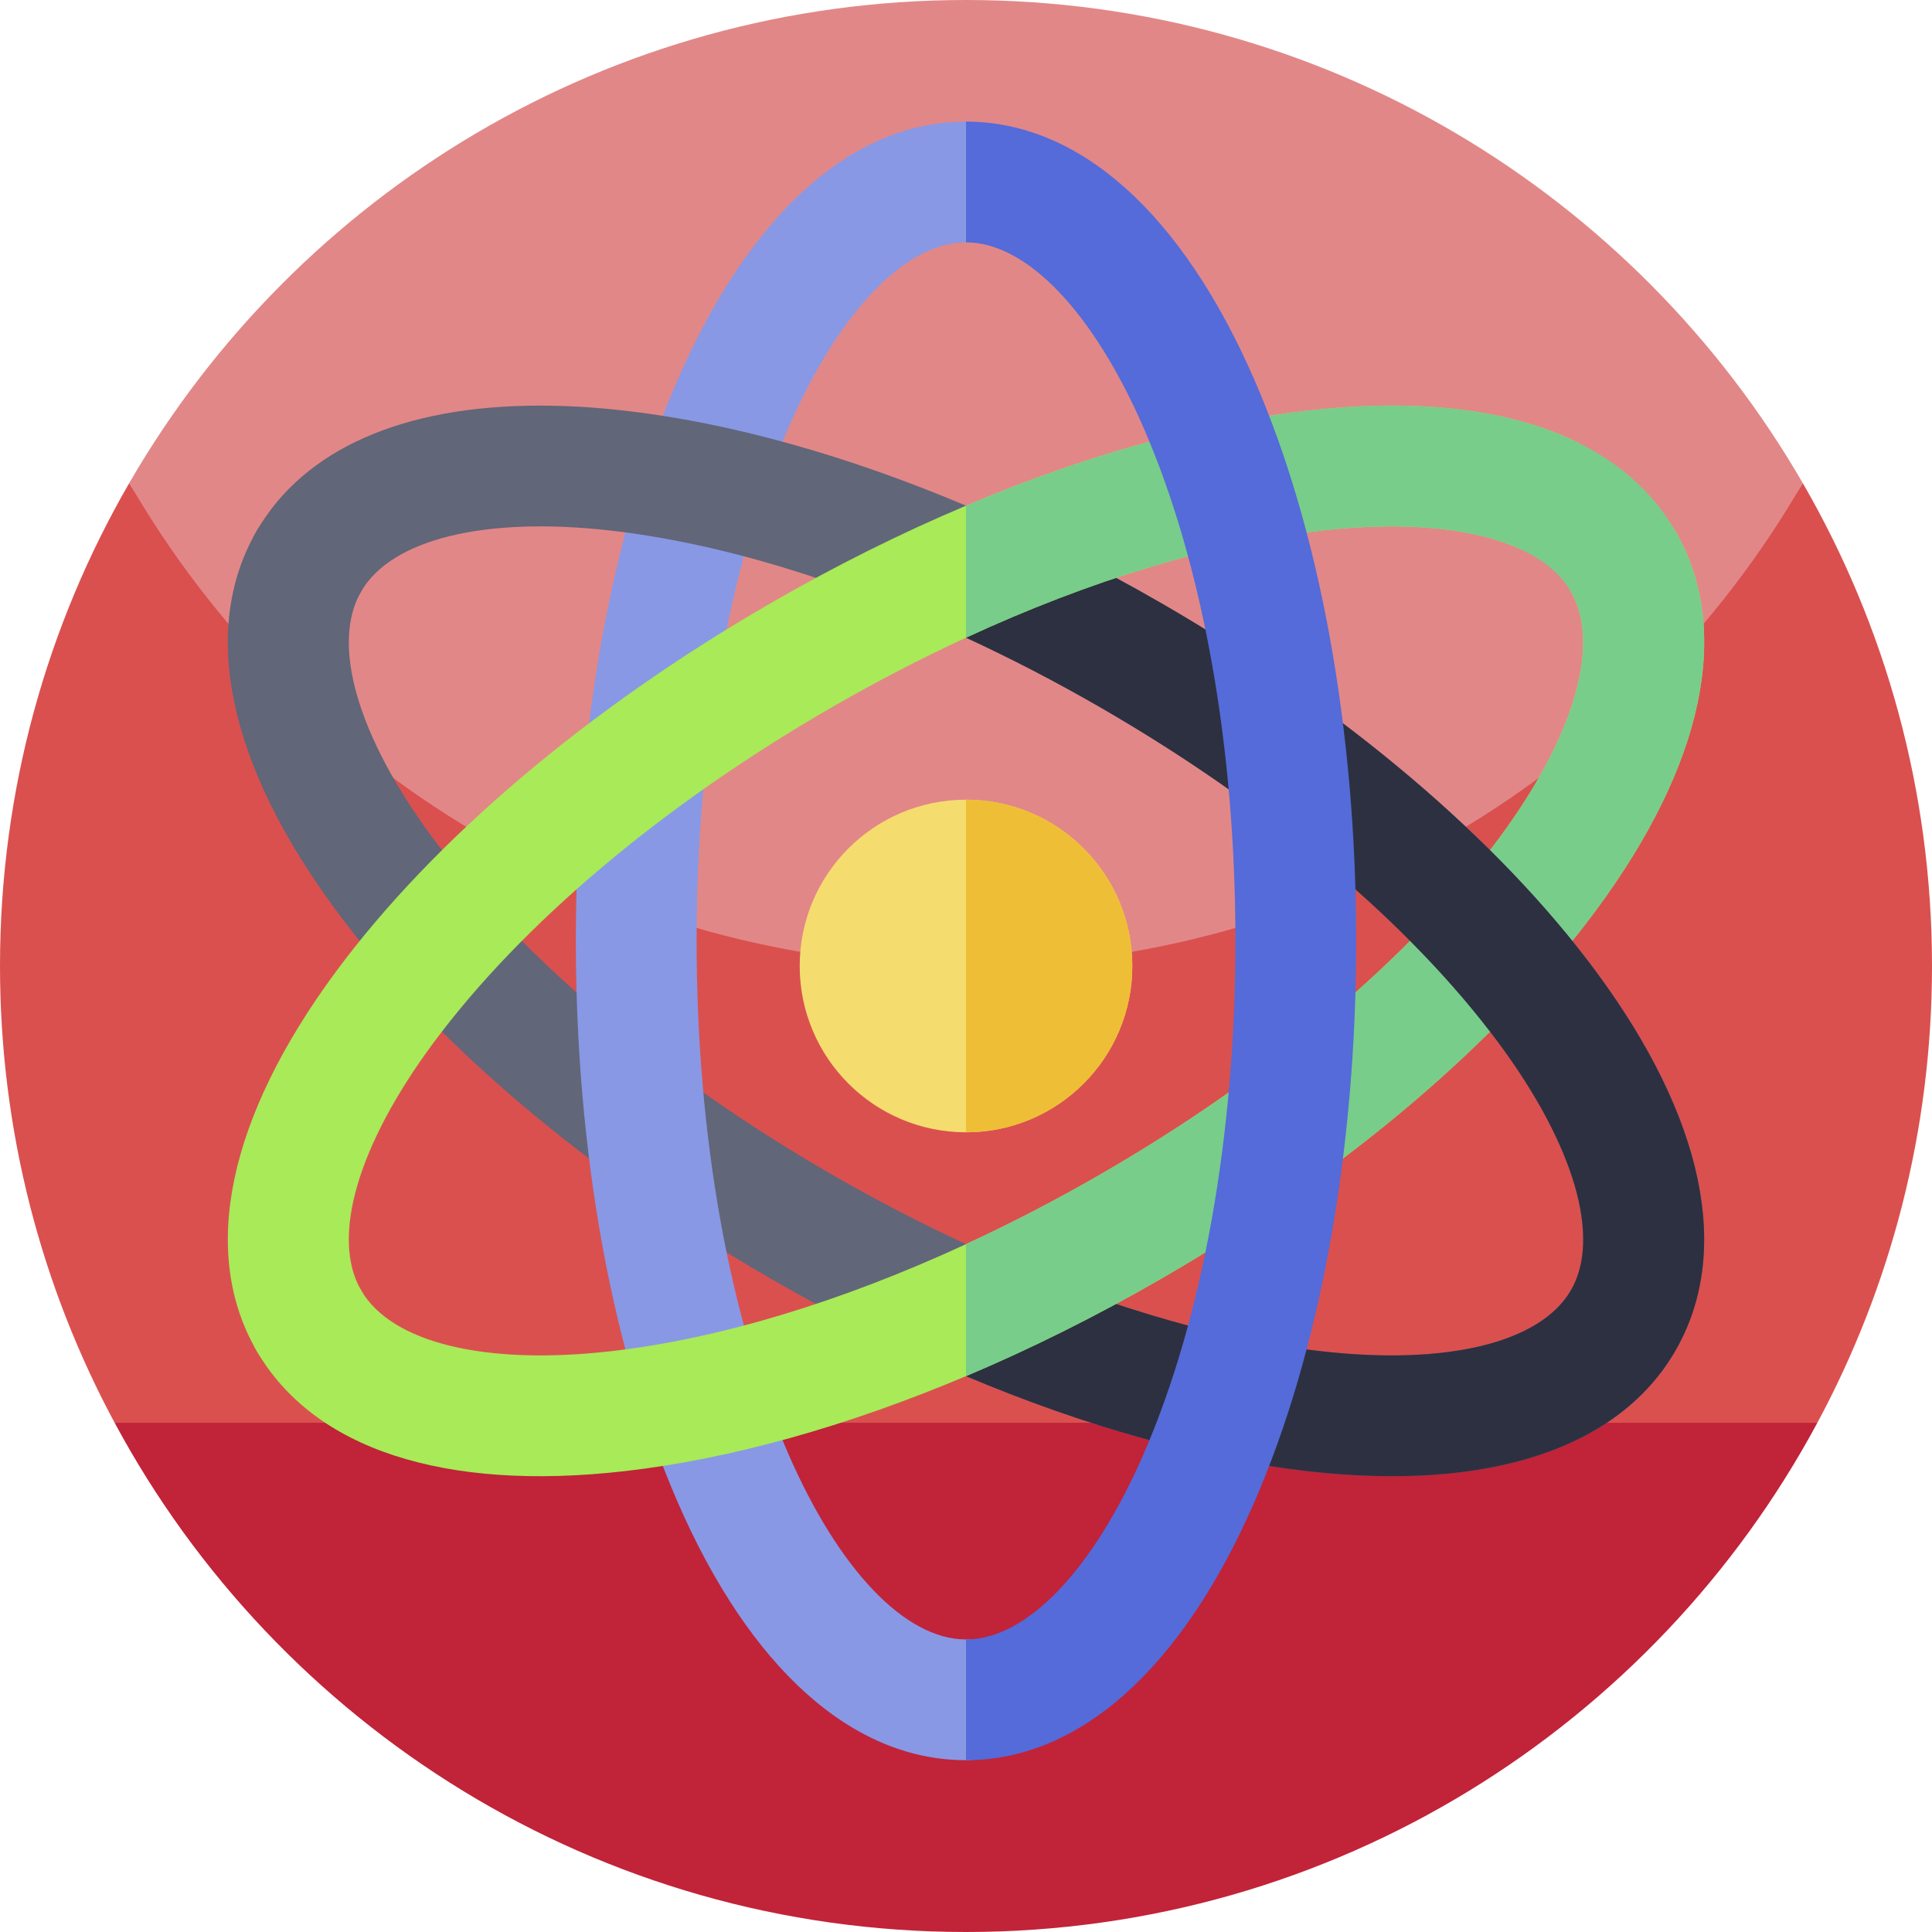 <svg id="Capa_1" enable-background="new 0 0 512 512" height="512" viewBox="0 0 512 512" width="512" xmlns="http://www.w3.org/2000/svg"><g><g><path d="m512 256c0 43.79-11 85.02-30.39 121.07l-225.61 49.67-225.61-49.67c-19.39-36.05-30.39-77.28-30.39-121.07 0-46.63 12.47-90.34 34.26-128 41.698 72.091 399.22 76.52 443.48 0 21.79 37.66 34.26 81.37 34.26 128z" fill="#da504f"/><path d="m477.74 128c-44.26 76.52-126.99 128-221.74 128s-177.48-51.48-221.74-128c.01-.02.03-.05.04-.07 44.27-76.48 126.98-127.93 221.7-127.93s177.43 51.45 221.7 127.93c.01.02.03.05.04.07z" fill="#e28787"/><path d="m481.61 377.07c-43.19 80.32-128.02 134.93-225.61 134.93s-182.42-54.61-225.61-134.93z" fill="#c12339"/></g><g><path d="m438.17 336.05c-7.64-4.41-17.43-1.79-21.85 5.86-8.05 13.94-32.82 19.98-66.24 16.17-28.67-3.27-61.15-13.13-94.08-28.37-11.89-5.49-23.85-11.69-35.7-18.53-44.67-25.79-82.13-57.37-105.5-88.94-20.02-27.04-27.17-51.51-19.12-65.45 4.42-7.65 1.8-17.44-5.86-21.86-2.51-1.45-5.27-2.14-7.98-2.14-5.53 0-10.91 2.87-13.87 8-15.06 26.08-7.56 61.77 21.11 100.49 25.92 35.02 66.84 69.68 115.22 97.61 17.11 9.88 34.48 18.53 51.7 25.8 31.48 13.3 62.47 21.99 90.45 25.18 47.87 5.47 82.53-5.88 97.58-31.96 4.42-7.65 1.8-17.44-5.86-21.86z" fill="#616679"/><path d="m416.32 341.91c-8.05 13.94-32.82 19.98-66.24 16.17-28.67-3.27-61.15-13.13-94.08-28.37v34.98c31.48 13.3 62.47 21.99 90.45 25.18 47.87 5.47 82.53-5.88 97.58-31.96" fill="#2d3041"/><path d="m256 32.23c-30.111 0-57.27 24.338-76.474 68.53-17.362 39.954-26.924 92.724-26.924 148.59s9.562 108.636 26.924 148.59c19.204 44.192 46.363 68.53 76.474 68.53 8.837 0 16-7.164 16-16s-7.163-16-16-16c-16.098 0-33.715-18.424-47.125-49.284-15.652-36.019-24.272-84.26-24.272-135.836s8.62-99.817 24.272-135.836c13.41-30.86 31.027-49.284 47.125-49.284 8.837 0 16-7.164 16-16s-7.163-16-16-16z" fill="#8898e5"/><path d="m444.03 140.79c-2.96-5.13-8.34-8-13.87-8-2.71 0-5.47.69-7.99 2.14-7.65 4.42-10.27 14.21-5.85 21.86 8.05 13.94.9 38.41-19.12 65.45-23.37 31.57-60.83 63.15-105.5 88.94-11.85 6.84-23.81 13.04-35.7 18.53-32.93 15.24-65.41 25.1-94.08 28.37-33.42 3.81-58.19-2.23-66.24-16.17-4.42-7.65-14.2-10.27-21.86-5.86-7.65 4.42-10.27 14.21-5.85 21.86 15.05 26.08 49.71 37.43 97.58 31.96 27.98-3.19 58.97-11.88 90.45-25.18 17.22-7.27 34.59-15.92 51.7-25.8 48.38-27.93 89.3-62.59 115.22-97.61 28.67-38.72 36.17-74.41 21.11-100.49z" fill="#a8ea58"/><path d="m416.32 156.79c8.05 13.94.9 38.41-19.12 65.45-23.37 31.57-60.83 63.15-105.5 88.94-11.85 6.84-23.81 13.04-35.7 18.53v34.98c17.22-7.27 34.59-15.92 51.7-25.8 48.38-27.93 89.3-62.59 115.22-97.61 28.67-38.72 36.17-74.41 21.11-100.49" fill="#78cd8a"/><path d="m450.827 338.668c3.748-23.256-5.768-51.348-27.907-81.248-25.92-35.02-66.84-69.68-115.22-97.61-17.11-9.88-34.48-18.53-51.7-25.8-31.48-13.3-62.47-21.99-90.45-25.18-7.85-.9-15.36-1.34-22.48-1.34-36.24 0-62.52 11.5-75.1 33.3-4.42 7.65-1.8 17.44 5.85 21.86 7.66 4.41 17.44 1.79 21.86-5.86 8.05-13.94 32.82-19.99 66.24-16.17 28.67 3.27 61.15 13.13 94.08 28.37 11.89 5.49 23.85 11.69 35.7 18.53 44.67 25.79 82.13 57.37 105.5 88.94 15.015 20.28 22.791 39.115 22.344 53.145" fill="#616679"/><path d="m444.03 357.91c15.06-26.08 7.56-61.77-21.11-100.49-25.92-35.02-66.84-69.68-115.22-97.61-17.11-9.88-34.48-18.53-51.7-25.8v34.98c11.89 5.49 23.85 11.69 35.7 18.53 44.67 25.79 82.13 57.37 105.5 88.94 20.02 27.04 27.17 51.51 19.12 65.45l6.656 14.617z" fill="#2d3041"/><path d="m418.473 117.429c-13.193-6.562-29.906-9.939-49.543-9.939-7.12 0-14.62.44-22.48 1.34-27.98 3.19-58.97 11.88-90.45 25.18-17.22 7.27-34.59 15.92-51.7 25.8-48.38 27.93-89.3 62.59-115.22 97.61-28.67 38.72-36.17 74.41-21.11 100.49 4.42 7.65 14.2 10.28 21.85 5.86 7.66-4.42 10.28-14.21 5.86-21.86-8.05-13.94-.9-38.41 19.12-65.45 23.37-31.57 60.83-63.15 105.5-88.94 11.85-6.84 23.81-13.04 35.7-18.53 32.93-15.24 65.41-25.1 94.08-28.37 22.507-2.566 41.09-.664 53.286 5.109z" fill="#a8ea58"/><path d="m444.03 140.79c-12.58-21.8-38.86-33.3-75.1-33.3-7.12 0-14.62.44-22.48 1.34-27.98 3.19-58.97 11.88-90.45 25.18v34.98c32.93-15.24 65.41-25.1 94.08-28.37 33.42-3.81 58.19 2.23 66.24 16.17l15.042 7.368z" fill="#78cd8a"/><path d="m359.4 249.35c0-55.87-9.56-108.64-26.93-148.59-19.2-44.19-46.36-68.53-76.47-68.53v32c16.1 0 33.71 18.42 47.12 49.28 15.66 36.02 24.28 84.26 24.28 135.84s-8.62 99.82-24.28 135.84c-13.41 30.86-31.02 49.28-47.12 49.28v32c30.11 0 57.27-24.34 76.47-68.53 17.37-39.95 26.93-92.72 26.93-148.59z" fill="#546bd9"/></g><g><circle cx="256" cy="256" fill="#f5dc6e" r="44.07"/><path d="m300.07 256c0 24.342-19.728 44.07-44.07 44.07v-88.14c24.342 0 44.07 19.728 44.07 44.07z" fill="#eebf36"/></g></g></svg>